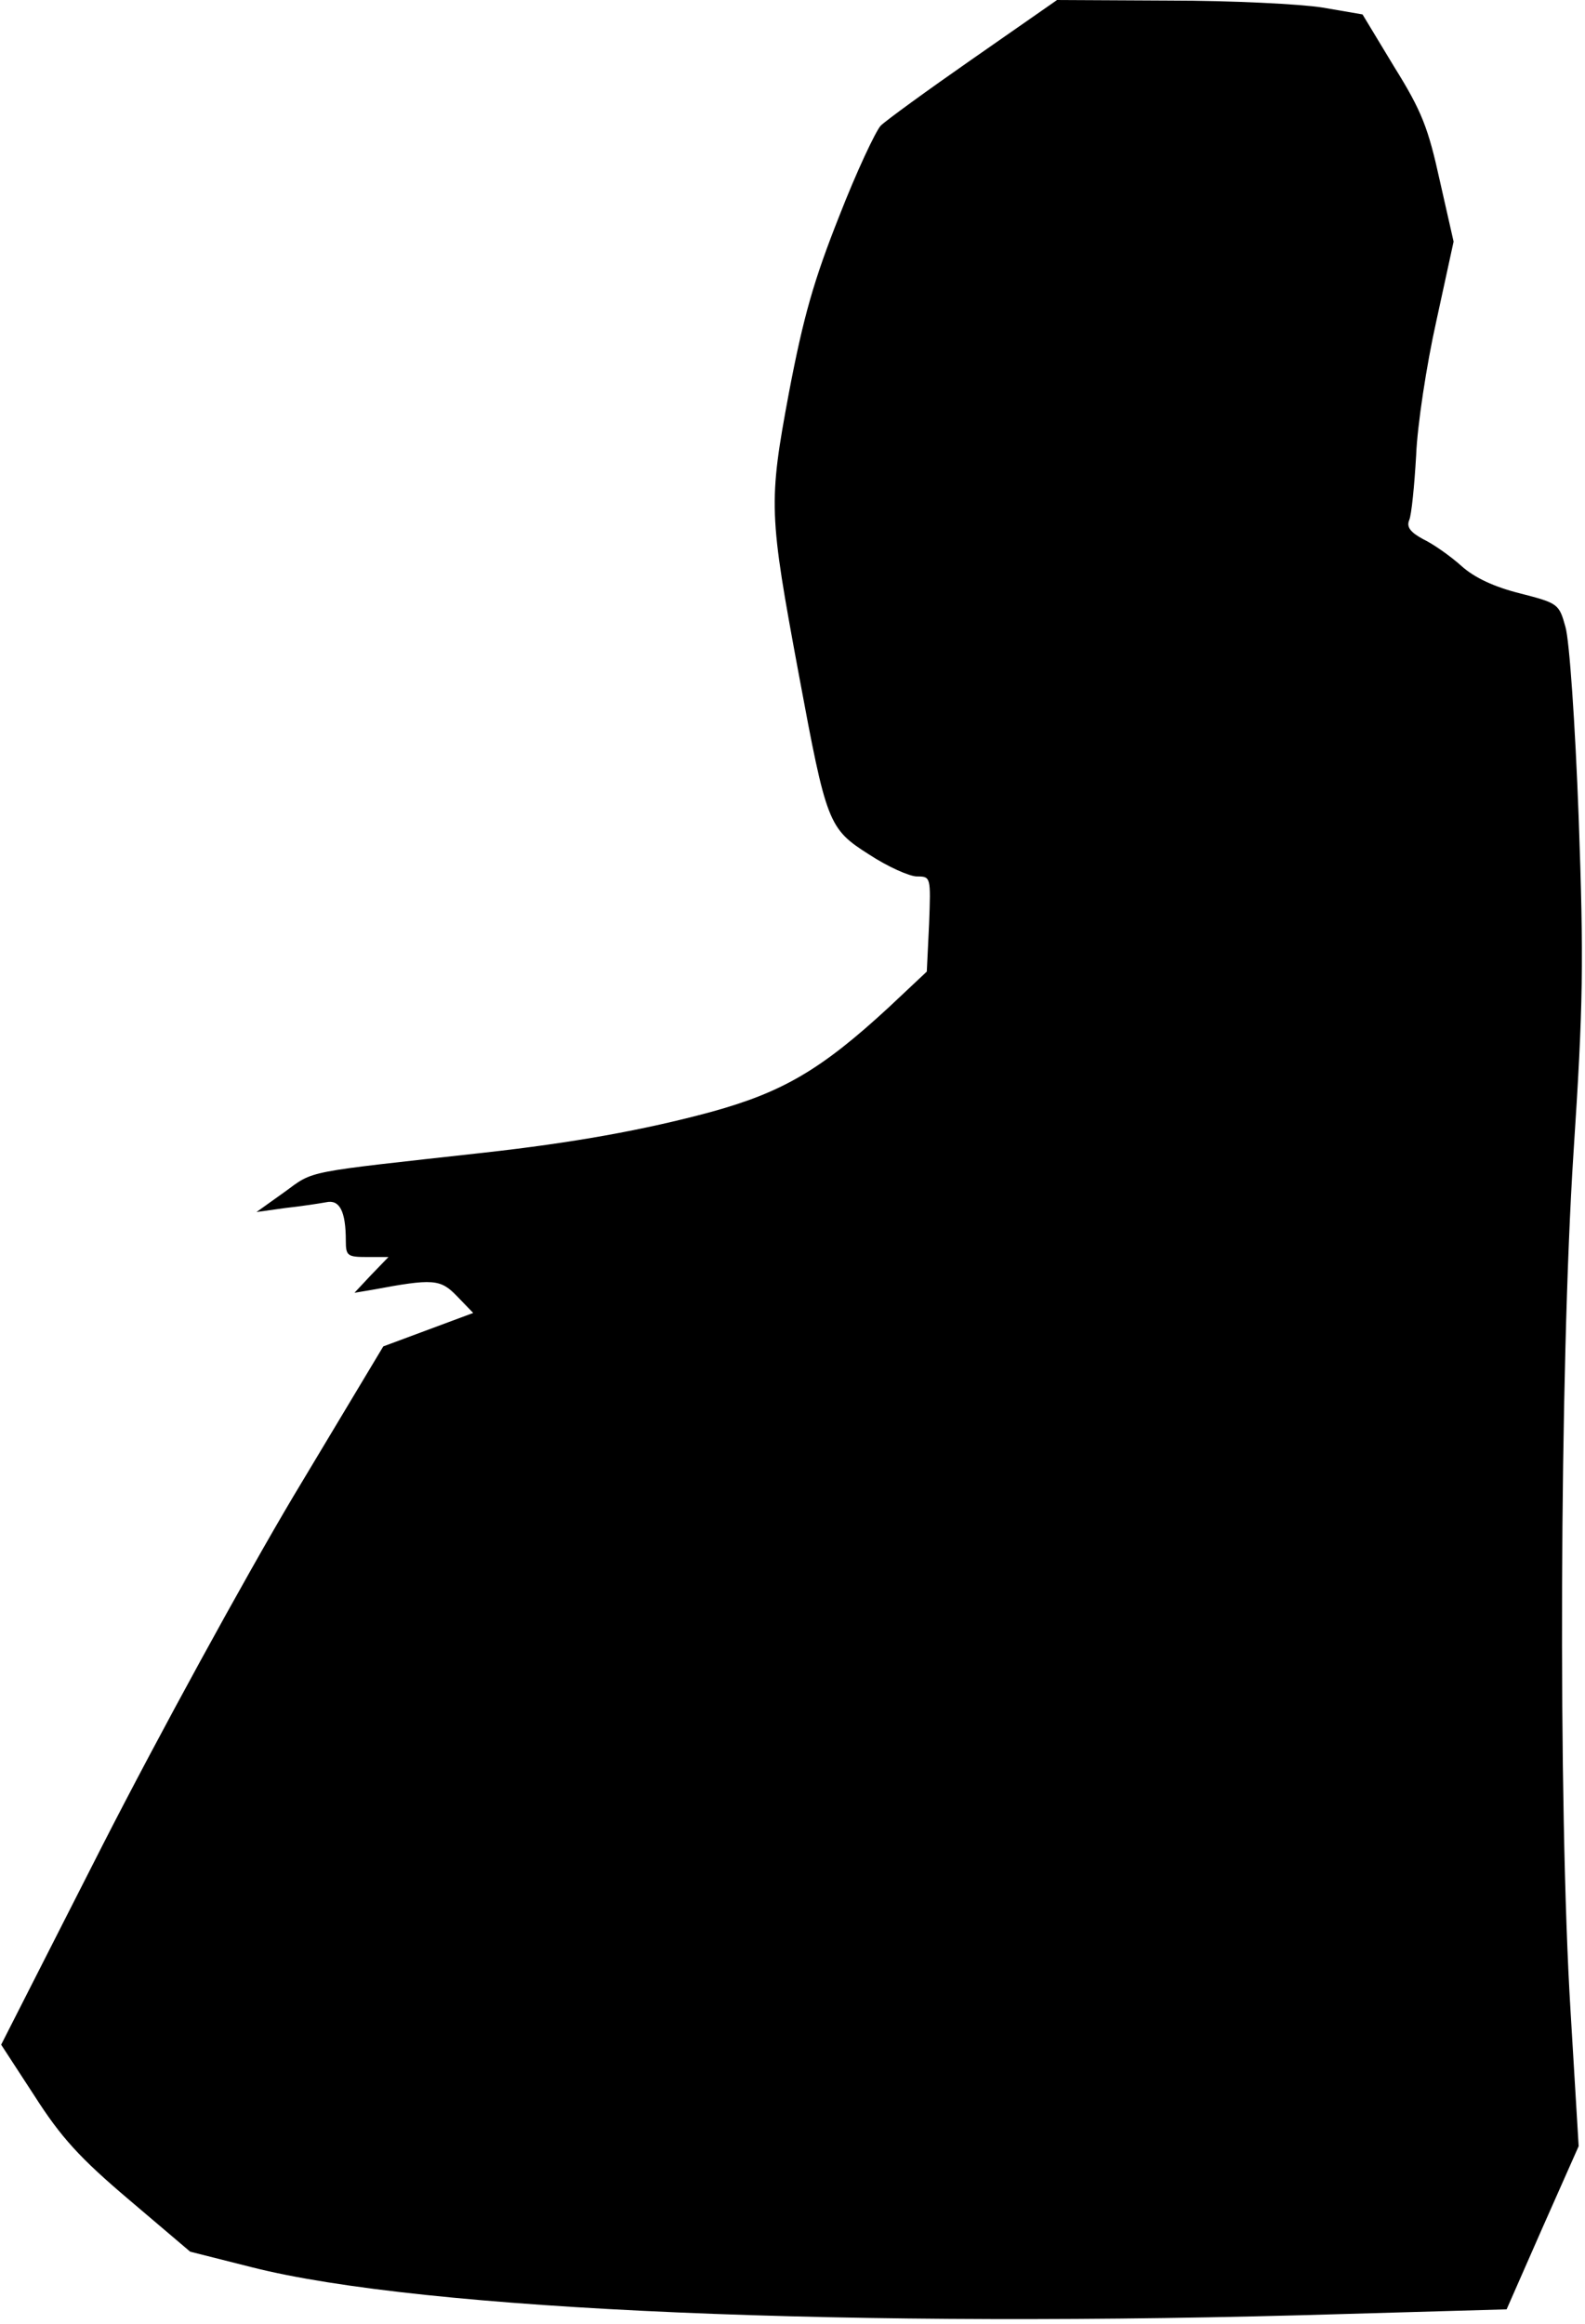 <?xml version="1.0" standalone="no"?>
<!DOCTYPE svg PUBLIC "-//W3C//DTD SVG 20010904//EN"
 "http://www.w3.org/TR/2001/REC-SVG-20010904/DTD/svg10.dtd">
<svg version="1.0" xmlns="http://www.w3.org/2000/svg"
 width="275pt" height="403pt" viewBox="0 0 275 403"
 preserveAspectRatio="xMidYMid meet">
<g transform="translate(0,403) scale(0.1,-0.1)"
fill="#000000" stroke="none">
<path fill="#000000" stroke="none" d="M1689 3929 c-79 -55 -152 -108 -161
-117 -9 -10 -42 -80 -72 -157 -44 -111 -62 -174 -87 -305 -36 -193 -35 -210
17 -490 48 -258 51 -267 122 -312 32 -21 70 -38 83 -38 24 0 24 -1 21 -82 l-4
-83 -66 -62 c-117 -108 -184 -147 -307 -181 -118 -32 -242 -54 -395 -71 -315
-35 -294 -30 -346 -68 l-49 -35 50 7 c28 3 60 8 71 10 23 5 34 -15 34 -67 0
-26 3 -28 37 -28 l37 0 -30 -31 -29 -31 30 5 c107 20 119 19 148 -11 l28 -29
-78 -29 -78 -29 -156 -260 c-85 -143 -234 -415 -331 -605 l-176 -346 58 -89
c46 -72 79 -108 164 -180 l106 -90 107 -27 c296 -75 1043 -107 1897 -81 l280
8 62 141 63 142 -14 233 c-22 356 -19 1119 5 1489 17 258 18 331 9 583 -6 160
-16 307 -23 330 -11 40 -13 41 -79 58 -44 11 -79 27 -102 48 -19 17 -49 38
-66 46 -22 12 -29 21 -24 33 4 9 9 60 12 112 2 52 18 157 35 233 l30 138 -24
106 c-20 91 -31 120 -79 197 l-55 91 -70 12 c-38 6 -157 12 -265 12 l-195 1
-145 -101z"/>
</g>
</svg>
